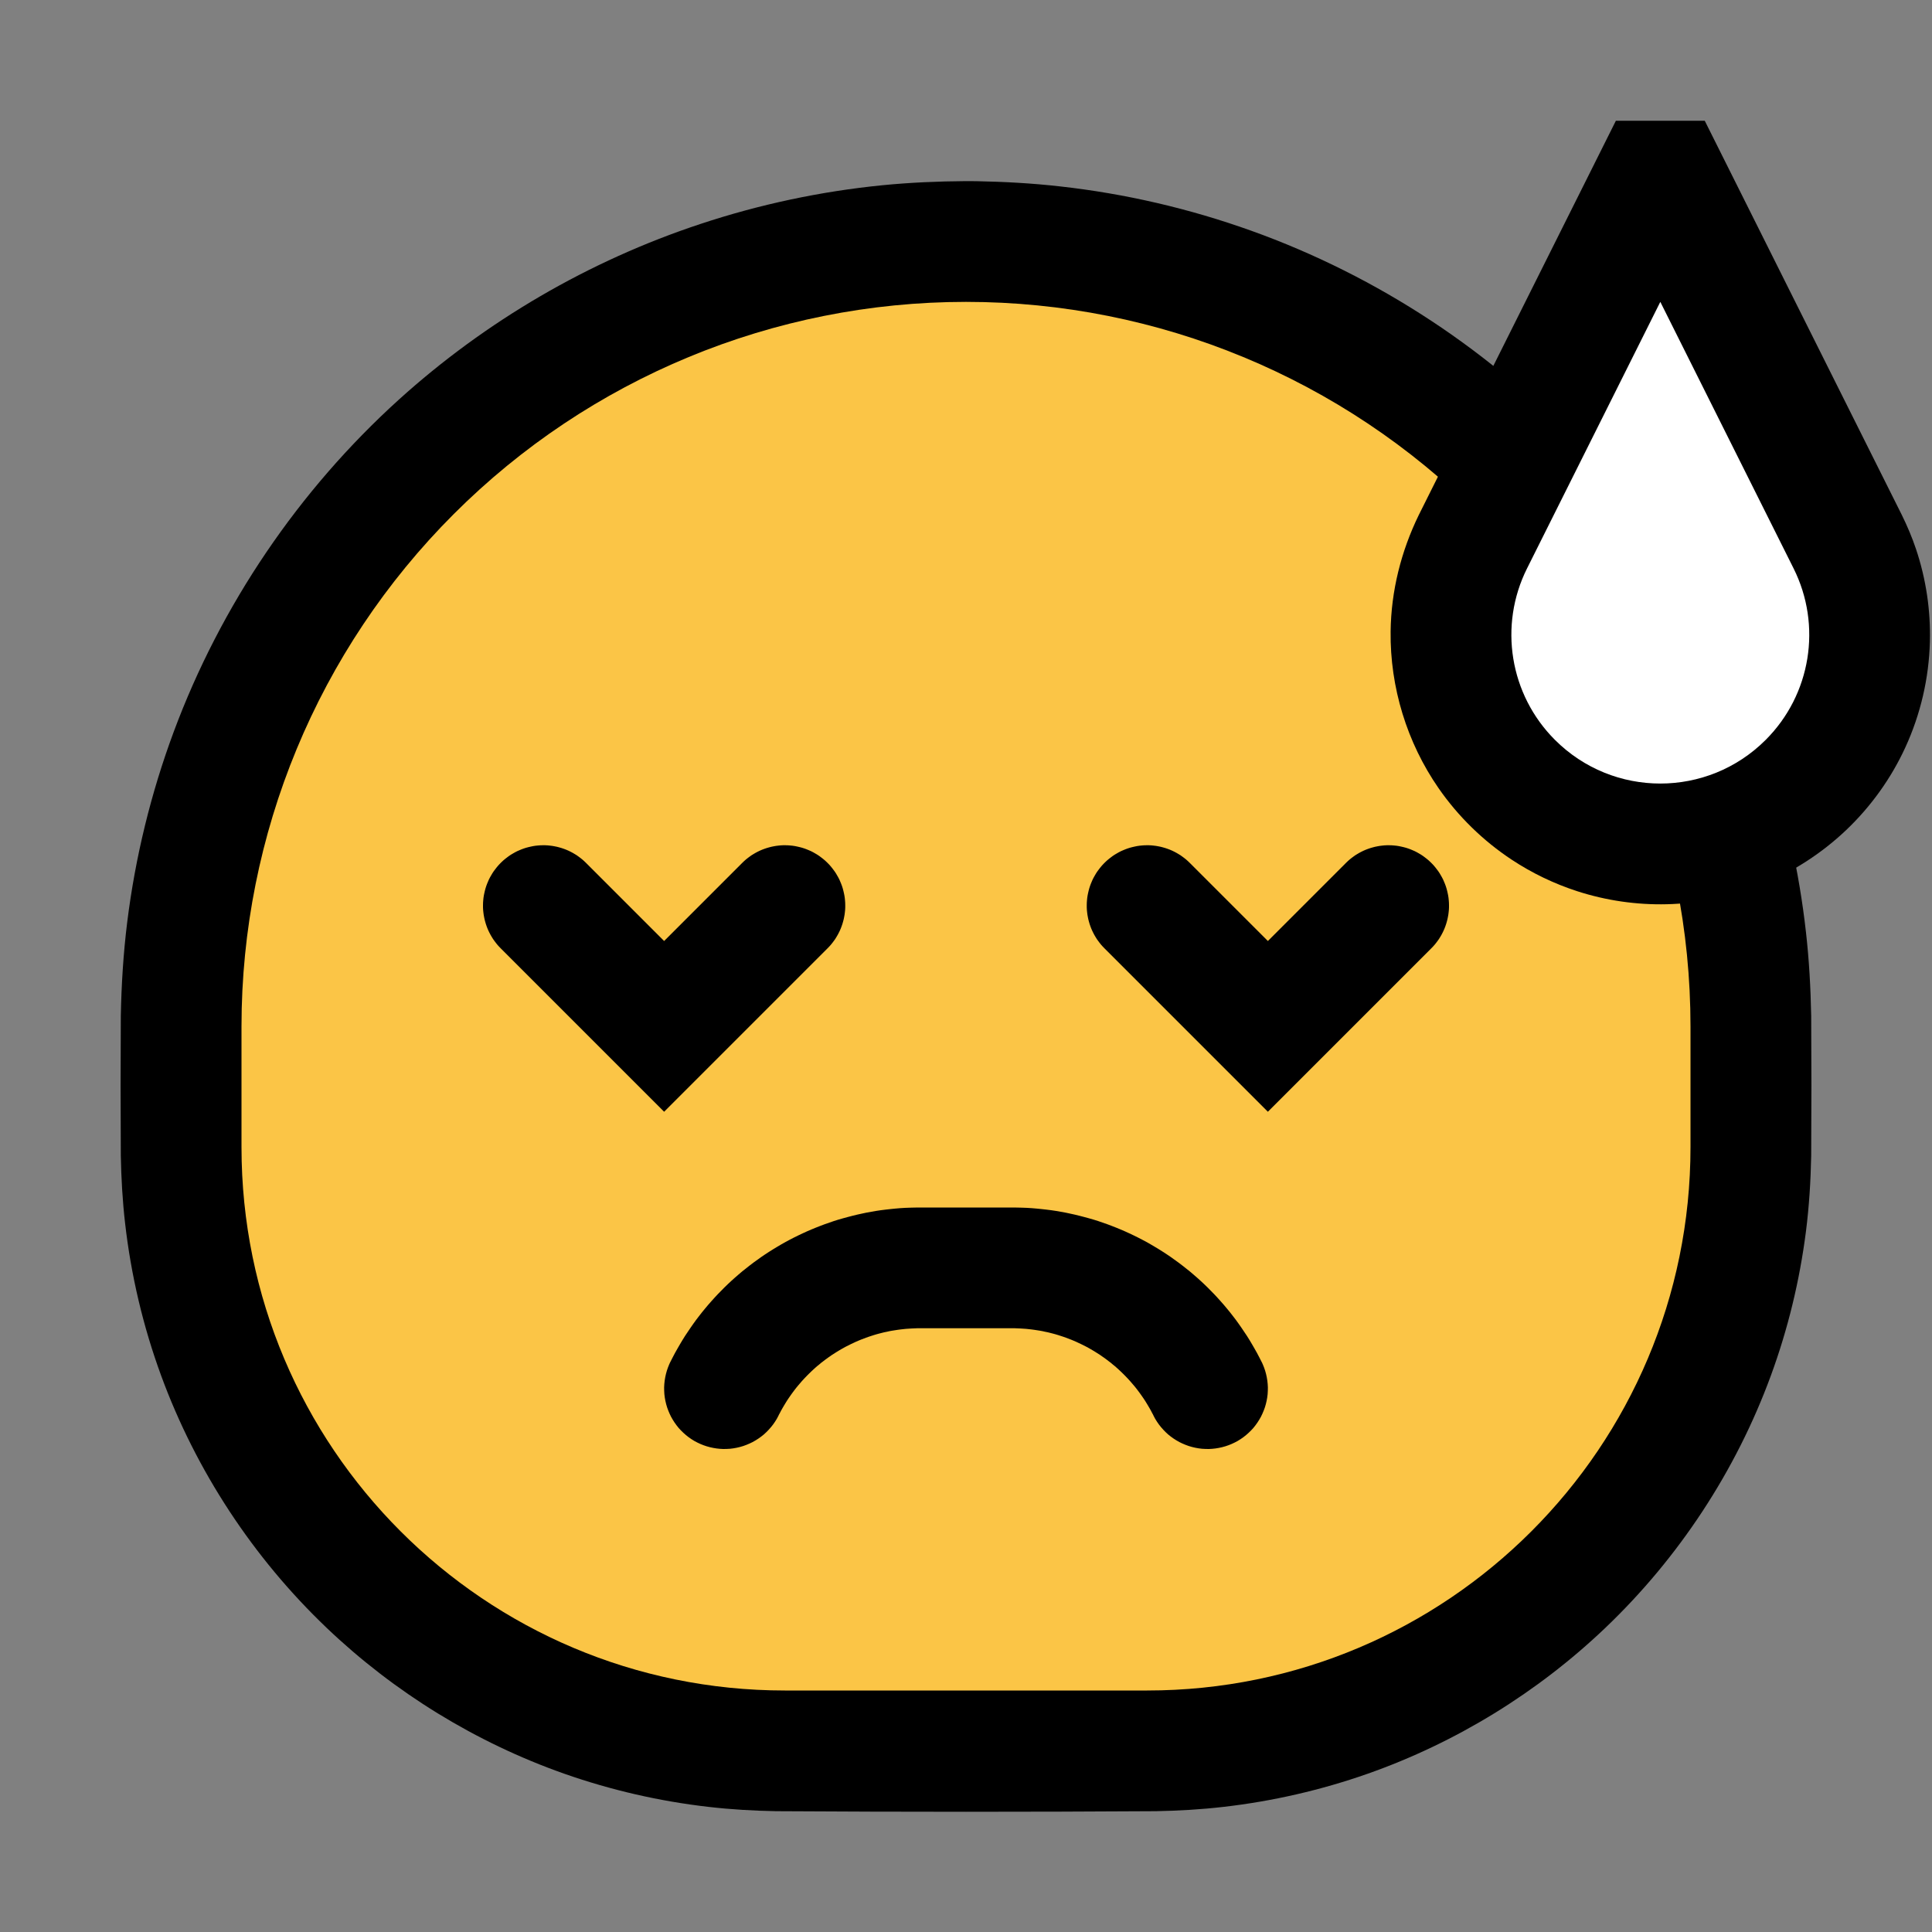 <?xml version="1.0" encoding="UTF-8" standalone="no"?><!DOCTYPE svg PUBLIC "-//W3C//DTD SVG 1.1//EN" "http://www.w3.org/Graphics/SVG/1.1/DTD/svg11.dtd"><svg width="100%" height="100%" viewBox="0 0 32 32" version="1.1" xmlns="http://www.w3.org/2000/svg" xmlns:xlink="http://www.w3.org/1999/xlink" xml:space="preserve" style="fill-rule:evenodd;clip-rule:evenodd;stroke-linejoin:round;stroke-miterlimit:1.414;">
<rect x="0" y="0" width="32" height="32" fill="#808080" stroke="none"/>
<rect id="cold_sweat" x="0" y="0" width="32" height="32" style="fill:none;"/><g id="outline"><path d="M16.174,3.001c0.462,0.009 0.922,0.034 1.381,0.086c1.079,0.12 2.143,0.367 3.165,0.733c2.106,0.754 4.019,2.016 5.541,3.656c1.323,1.425 2.342,3.126 2.976,4.965c0.335,0.972 0.562,1.982 0.676,3.004c0.052,0.459 0.077,0.919 0.086,1.381c0.005,0.772 0.005,1.544 0,2.316c-0.008,0.42 -0.034,0.839 -0.087,1.256c-0.104,0.813 -0.298,1.615 -0.58,2.384c-0.579,1.58 -1.525,3.019 -2.742,4.18c-1.123,1.071 -2.471,1.9 -3.935,2.416c-0.774,0.272 -1.579,0.457 -2.394,0.55c-0.372,0.043 -0.745,0.064 -1.119,0.071c-2.095,0.013 -4.189,0.013 -6.284,0c-0.374,-0.007 -0.747,-0.028 -1.119,-0.071c-0.815,-0.093 -1.62,-0.278 -2.394,-0.55c-1.464,-0.516 -2.812,-1.345 -3.935,-2.416c-1.217,-1.161 -2.163,-2.6 -2.742,-4.18c-0.298,-0.813 -0.498,-1.661 -0.596,-2.521c-0.043,-0.372 -0.064,-0.745 -0.071,-1.119c-0.005,-0.772 -0.005,-1.544 0,-2.316c0.01,-0.519 0.042,-1.037 0.106,-1.552c0.134,-1.077 0.393,-2.138 0.771,-3.155c0.78,-2.097 2.067,-3.995 3.725,-5.497c1.442,-1.305 3.154,-2.303 5,-2.913c0.977,-0.324 1.989,-0.539 3.013,-0.641c0.458,-0.045 0.918,-0.065 1.378,-0.068c0.06,0 0.12,0.001 0.18,0.001Z" style="fill-rule:nonzero;"/></g><g id="emoji"><path d="M28,17c0,-3.183 -1.264,-6.235 -3.515,-8.485c-2.25,-2.251 -5.302,-3.515 -8.485,-3.515c0,0 0,0 0,0c-3.183,0 -6.235,1.264 -8.485,3.515c-2.251,2.25 -3.515,5.302 -3.515,8.485c0,0.672 0,1.342 0,2c0,4.971 4.029,9 9,9c1.962,0 4.038,0 6,0c4.971,0 9,-4.029 9,-9c0,-0.658 0,-1.328 0,-2Z" style="fill:#fbc546;"/><path d="M23.05,14.001l0.039,0.003l0.04,0.004l0.039,0.006l0.039,0.008l0.039,0.009l0.038,0.01l0.038,0.012l0.038,0.014l0.036,0.015l0.037,0.016l0.035,0.018l0.035,0.02l0.034,0.02l0.033,0.022l0.032,0.024l0.031,0.024l0.031,0.026l0.029,0.027l0.028,0.028l0.027,0.029l0.026,0.031l0.024,0.031l0.024,0.032l0.022,0.033l0.02,0.034l0.02,0.035l0.018,0.035l0.016,0.037l0.015,0.036l0.014,0.038l0.012,0.038l0.01,0.038l0.009,0.039l0.008,0.039l0.006,0.039l0.004,0.04l0.003,0.039l0.001,0.04l0,0.04l-0.002,0.04l-0.004,0.039l-0.005,0.04l-0.007,0.039l-0.008,0.039l-0.01,0.038l-0.011,0.038l-0.013,0.038l-0.014,0.037l-0.016,0.037l-0.017,0.035l-0.019,0.036l-0.02,0.034l-0.021,0.034l-0.023,0.032l-0.024,0.032l-0.025,0.031l-0.026,0.029l-0.028,0.029l-2.707,2.707l-2.707,-2.707l-0.028,-0.029l-0.026,-0.029l-0.025,-0.031l-0.024,-0.032l-0.023,-0.032l-0.021,-0.034l-0.02,-0.034l-0.019,-0.036l-0.017,-0.035l-0.016,-0.037l-0.014,-0.037l-0.013,-0.038l-0.011,-0.038l-0.01,-0.038l-0.008,-0.039l-0.007,-0.039l-0.005,-0.04l-0.004,-0.039l-0.002,-0.04l0,-0.04l0.001,-0.04l0.003,-0.039l0.004,-0.04l0.006,-0.039l0.008,-0.039l0.009,-0.039l0.01,-0.038l0.012,-0.038l0.014,-0.038l0.015,-0.036l0.016,-0.037l0.018,-0.035l0.02,-0.035l0.02,-0.034l0.022,-0.033l0.024,-0.032l0.024,-0.031l0.026,-0.031l0.027,-0.029l0.028,-0.028l0.029,-0.027l0.031,-0.026l0.031,-0.024l0.032,-0.024l0.033,-0.022l0.034,-0.02l0.035,-0.02l0.035,-0.018l0.037,-0.016l0.036,-0.015l0.038,-0.014l0.038,-0.012l0.038,-0.01l0.039,-0.009l0.039,-0.008l0.039,-0.006l0.04,-0.004l0.039,-0.003l0.04,-0.001l0.04,0l0.04,0.002l0.039,0.004l0.04,0.005l0.039,0.007l0.039,0.008l0.038,0.01l0.038,0.011l0.038,0.013l0.037,0.014l0.037,0.016l0.035,0.017l0.036,0.019l0.034,0.02l0.034,0.021l0.032,0.023l0.032,0.024l0.031,0.025l0.029,0.026l0.029,0.028l1.293,1.293l1.293,-1.293l0.029,-0.028l0.029,-0.026l0.031,-0.025l0.032,-0.024l0.032,-0.023l0.034,-0.021l0.034,-0.02l0.036,-0.019l0.035,-0.017l0.037,-0.016l0.037,-0.014l0.038,-0.013l0.038,-0.011l0.038,-0.01l0.039,-0.008l0.039,-0.007l0.04,-0.005l0.039,-0.004l0.04,-0.002l0.04,0l0.04,0.001Z"/><path d="M13.05,14.001l0.039,0.003l0.04,0.004l0.039,0.006l0.039,0.008l0.039,0.009l0.038,0.01l0.038,0.012l0.038,0.014l0.036,0.015l0.037,0.016l0.035,0.018l0.035,0.02l0.034,0.02l0.033,0.022l0.032,0.024l0.031,0.024l0.031,0.026l0.029,0.027l0.028,0.028l0.027,0.029l0.026,0.031l0.024,0.031l0.024,0.032l0.022,0.033l0.02,0.034l0.02,0.035l0.018,0.035l0.016,0.037l0.015,0.036l0.014,0.038l0.012,0.038l0.01,0.038l0.009,0.039l0.008,0.039l0.006,0.039l0.004,0.04l0.003,0.039l0.001,0.04l0,0.04l-0.002,0.04l-0.004,0.039l-0.005,0.04l-0.007,0.039l-0.008,0.039l-0.01,0.038l-0.011,0.038l-0.013,0.038l-0.014,0.037l-0.016,0.037l-0.017,0.035l-0.019,0.036l-0.02,0.034l-0.021,0.034l-0.023,0.032l-0.024,0.032l-0.025,0.031l-0.026,0.029l-0.028,0.029l-2.707,2.707l-2.707,-2.707l-0.028,-0.029l-0.026,-0.029l-0.025,-0.031l-0.024,-0.032l-0.023,-0.032l-0.021,-0.034l-0.02,-0.034l-0.019,-0.036l-0.017,-0.035l-0.016,-0.037l-0.014,-0.037l-0.013,-0.038l-0.011,-0.038l-0.01,-0.038l-0.008,-0.039l-0.007,-0.039l-0.005,-0.04l-0.004,-0.039l-0.002,-0.04l0,-0.04l0.001,-0.04l0.003,-0.039l0.004,-0.04l0.006,-0.039l0.008,-0.039l0.009,-0.039l0.01,-0.038l0.012,-0.038l0.014,-0.038l0.015,-0.036l0.016,-0.037l0.018,-0.035l0.02,-0.035l0.02,-0.034l0.022,-0.033l0.024,-0.032l0.024,-0.031l0.026,-0.031l0.027,-0.029l0.028,-0.028l0.029,-0.027l0.031,-0.026l0.031,-0.024l0.032,-0.024l0.033,-0.022l0.034,-0.02l0.035,-0.02l0.035,-0.018l0.037,-0.016l0.036,-0.015l0.038,-0.014l0.038,-0.012l0.038,-0.01l0.039,-0.009l0.039,-0.008l0.039,-0.006l0.04,-0.004l0.039,-0.003l0.04,-0.001l0.04,0l0.04,0.002l0.039,0.004l0.04,0.005l0.039,0.007l0.039,0.008l0.038,0.01l0.038,0.011l0.038,0.013l0.037,0.014l0.037,0.016l0.035,0.017l0.036,0.019l0.034,0.02l0.034,0.021l0.032,0.023l0.032,0.024l0.031,0.025l0.029,0.026l0.029,0.028l1.293,1.293l1.293,-1.293l0.029,-0.028l0.029,-0.026l0.031,-0.025l0.032,-0.024l0.032,-0.023l0.034,-0.021l0.034,-0.02l0.036,-0.019l0.035,-0.017l0.037,-0.016l0.037,-0.014l0.038,-0.013l0.038,-0.011l0.038,-0.01l0.039,-0.008l0.039,-0.007l0.04,-0.005l0.039,-0.004l0.04,-0.002l0.04,0l0.04,0.001Z"/><path d="M16.846,20.001l0.081,0.002l0.082,0.003l0.081,0.005l0.081,0.007l0.08,0.008l0.08,0.009l0.08,0.01l0.08,0.012l0.079,0.014l0.079,0.014l0.079,0.017l0.078,0.017l0.077,0.019l0.077,0.02l0.077,0.021l0.077,0.022l0.076,0.024l0.075,0.026l0.075,0.026l0.074,0.028l0.074,0.029l0.073,0.03l0.072,0.031l0.072,0.033l0.072,0.034l0.071,0.035l0.07,0.036l0.069,0.037l0.069,0.039l0.068,0.04l0.068,0.041l0.067,0.042l0.066,0.043l0.065,0.044l0.064,0.046l0.064,0.046l0.063,0.048l0.062,0.049l0.062,0.049l0.06,0.051l0.06,0.052l0.059,0.053l0.058,0.054l0.057,0.055l0.056,0.057l0.056,0.057l0.054,0.058l0.053,0.059l0.053,0.06l0.051,0.061l0.051,0.062l0.049,0.063l0.049,0.064l0.047,0.065l0.046,0.066l0.045,0.067l0.045,0.067l0.043,0.069l0.041,0.069l0.041,0.071l0.04,0.071l0.038,0.072l0.047,0.092l0.012,0.027l0.021,0.052l0.018,0.053l0.015,0.054l0.012,0.055l0.009,0.055l0.006,0.056l0.003,0.056l-0.001,0.056l-0.003,0.056l-0.007,0.056l-0.01,0.055l-0.013,0.055l-0.016,0.054l-0.019,0.052l-0.022,0.052l-0.024,0.05l-0.028,0.049l-0.03,0.047l-0.033,0.046l-0.035,0.044l-0.038,0.041l-0.04,0.039l-0.042,0.037l-0.044,0.035l-0.046,0.032l-0.048,0.03l-0.049,0.026l-0.051,0.024l-0.052,0.021l-0.053,0.018l-0.054,0.015l-0.055,0.012l-0.055,0.009l-0.056,0.006l-0.056,0.003l-0.056,-0.001l-0.056,-0.003l-0.056,-0.007l-0.055,-0.01l-0.055,-0.013l-0.054,-0.016l-0.052,-0.019l-0.052,-0.022l-0.05,-0.024l-0.049,-0.028l-0.047,-0.03l-0.046,-0.033l-0.044,-0.035l-0.041,-0.038l-0.039,-0.04l-0.037,-0.042l-0.035,-0.044l-0.032,-0.046l-0.03,-0.048l-0.026,-0.049l-0.024,-0.051l0.012,0.027l-0.012,-0.022l-0.021,-0.041l-0.023,-0.041l-0.023,-0.039l-0.024,-0.04l-0.024,-0.039l-0.025,-0.038l-0.026,-0.038l-0.026,-0.037l-0.027,-0.037l-0.027,-0.036l-0.028,-0.036l-0.029,-0.035l-0.029,-0.034l-0.03,-0.035l-0.03,-0.033l-0.031,-0.033l-0.031,-0.032l-0.032,-0.032l-0.032,-0.031l-0.033,-0.031l-0.033,-0.03l-0.034,-0.03l-0.035,-0.028l-0.034,-0.029l-0.036,-0.027l-0.035,-0.027l-0.037,-0.027l-0.036,-0.025l-0.037,-0.026l-0.038,-0.024l-0.038,-0.024l-0.038,-0.023l-0.039,-0.023l-0.039,-0.022l-0.039,-0.021l-0.04,-0.02l-0.04,-0.02l-0.041,-0.019l-0.04,-0.019l-0.042,-0.018l-0.041,-0.017l-0.042,-0.016l-0.042,-0.016l-0.042,-0.015l-0.043,-0.014l-0.043,-0.014l-0.043,-0.013l-0.044,-0.012l-0.043,-0.011l-0.044,-0.011l-0.045,-0.009l-0.044,-0.01l-0.045,-0.008l-0.045,-0.007l-0.045,-0.007l-0.045,-0.006l-0.045,-0.005l-0.046,-0.005l-0.046,-0.003l-0.046,-0.003l-0.046,-0.002l-0.047,-0.002l-0.05,0l-1.52,0l-0.05,0l-0.047,0.002l-0.046,0.002l-0.046,0.003l-0.046,0.003l-0.046,0.005l-0.045,0.005l-0.045,0.006l-0.045,0.007l-0.045,0.007l-0.045,0.008l-0.044,0.01l-0.045,0.009l-0.044,0.011l-0.043,0.011l-0.044,0.012l-0.043,0.013l-0.043,0.014l-0.043,0.014l-0.042,0.015l-0.042,0.016l-0.042,0.016l-0.041,0.017l-0.042,0.018l-0.04,0.019l-0.041,0.019l-0.04,0.02l-0.04,0.02l-0.039,0.021l-0.039,0.022l-0.039,0.023l-0.038,0.023l-0.038,0.024l-0.038,0.024l-0.037,0.026l-0.036,0.025l-0.037,0.027l-0.035,0.027l-0.036,0.027l-0.034,0.029l-0.035,0.028l-0.034,0.03l-0.033,0.03l-0.033,0.031l-0.032,0.031l-0.032,0.032l-0.031,0.032l-0.031,0.033l-0.03,0.033l-0.03,0.035l-0.029,0.034l-0.029,0.035l-0.028,0.036l-0.027,0.036l-0.027,0.037l-0.026,0.037l-0.026,0.038l-0.025,0.038l-0.024,0.039l-0.024,0.04l-0.023,0.039l-0.023,0.041l-0.021,0.041l-0.012,0.022l0.012,-0.027l-0.024,0.051l-0.026,0.049l-0.03,0.048l-0.032,0.046l-0.035,0.044l-0.037,0.042l-0.039,0.04l-0.041,0.038l-0.044,0.035l-0.046,0.033l-0.047,0.03l-0.049,0.028l-0.05,0.024l-0.052,0.022l-0.052,0.019l-0.054,0.016l-0.055,0.013l-0.055,0.01l-0.056,0.007l-0.056,0.003l-0.056,0.001l-0.056,-0.003l-0.056,-0.006l-0.055,-0.009l-0.055,-0.012l-0.054,-0.015l-0.053,-0.018l-0.052,-0.021l-0.051,-0.024l-0.049,-0.026l-0.048,-0.03l-0.046,-0.032l-0.044,-0.035l-0.042,-0.037l-0.04,-0.039l-0.038,-0.041l-0.035,-0.044l-0.033,-0.046l-0.03,-0.047l-0.028,-0.049l-0.024,-0.05l-0.022,-0.052l-0.019,-0.052l-0.016,-0.054l-0.013,-0.055l-0.01,-0.055l-0.007,-0.056l-0.003,-0.056l-0.001,-0.056l0.003,-0.056l0.006,-0.056l0.009,-0.055l0.012,-0.055l0.015,-0.054l0.018,-0.053l0.021,-0.052l0.012,-0.027l0.047,-0.092l0.038,-0.072l0.04,-0.071l0.041,-0.071l0.041,-0.069l0.043,-0.069l0.045,-0.067l0.045,-0.067l0.046,-0.066l0.047,-0.065l0.049,-0.064l0.049,-0.063l0.051,-0.062l0.051,-0.061l0.053,-0.06l0.053,-0.059l0.054,-0.058l0.056,-0.057l0.056,-0.057l0.057,-0.055l0.058,-0.054l0.059,-0.053l0.06,-0.052l0.06,-0.051l0.062,-0.049l0.062,-0.049l0.063,-0.048l0.064,-0.046l0.064,-0.046l0.065,-0.044l0.066,-0.043l0.067,-0.042l0.068,-0.041l0.068,-0.04l0.069,-0.039l0.069,-0.037l0.07,-0.036l0.071,-0.035l0.072,-0.034l0.072,-0.033l0.072,-0.031l0.073,-0.03l0.074,-0.029l0.074,-0.028l0.075,-0.026l0.075,-0.026l0.076,-0.024l0.077,-0.022l0.077,-0.021l0.077,-0.02l0.077,-0.019l0.078,-0.017l0.079,-0.017l0.079,-0.014l0.079,-0.014l0.08,-0.012l0.08,-0.01l0.08,-0.009l0.08,-0.008l0.081,-0.007l0.081,-0.005l0.082,-0.003l0.081,-0.002l0.078,-0.001l1.536,0l0.078,0.001Z"/><path d="M31.5,8.529c0.09,0.183 0.17,0.371 0.235,0.565c0.166,0.494 0.244,1.017 0.23,1.538c-0.016,0.601 -0.154,1.197 -0.405,1.744c-0.236,0.515 -0.572,0.983 -0.982,1.373c-0.405,0.384 -0.88,0.692 -1.398,0.902c-0.499,0.202 -1.034,0.313 -1.573,0.326c-0.501,0.012 -1.004,-0.061 -1.481,-0.215c-0.383,-0.124 -0.75,-0.3 -1.086,-0.522c-0.474,-0.313 -0.888,-0.717 -1.212,-1.184c-0.525,-0.757 -0.806,-1.674 -0.795,-2.596c0.008,-0.672 0.173,-1.328 0.467,-1.931l3.264,-6.529l1.472,0c1.088,2.176 2.176,4.352 3.264,6.529Z" style="fill-rule:nonzero;"/><path d="M27.5,5c0,0 -1.318,2.637 -2.207,4.414c-0.474,0.947 -0.288,2.091 0.461,2.84c0,0 0,0 0.001,0.001c0.964,0.964 2.526,0.964 3.49,0c0.001,-0.001 0.001,-0.001 0.001,-0.001c0.749,-0.749 0.935,-1.893 0.461,-2.84c-0.889,-1.777 -2.207,-4.414 -2.207,-4.414Z" style="fill:#fff;"/></g></svg>